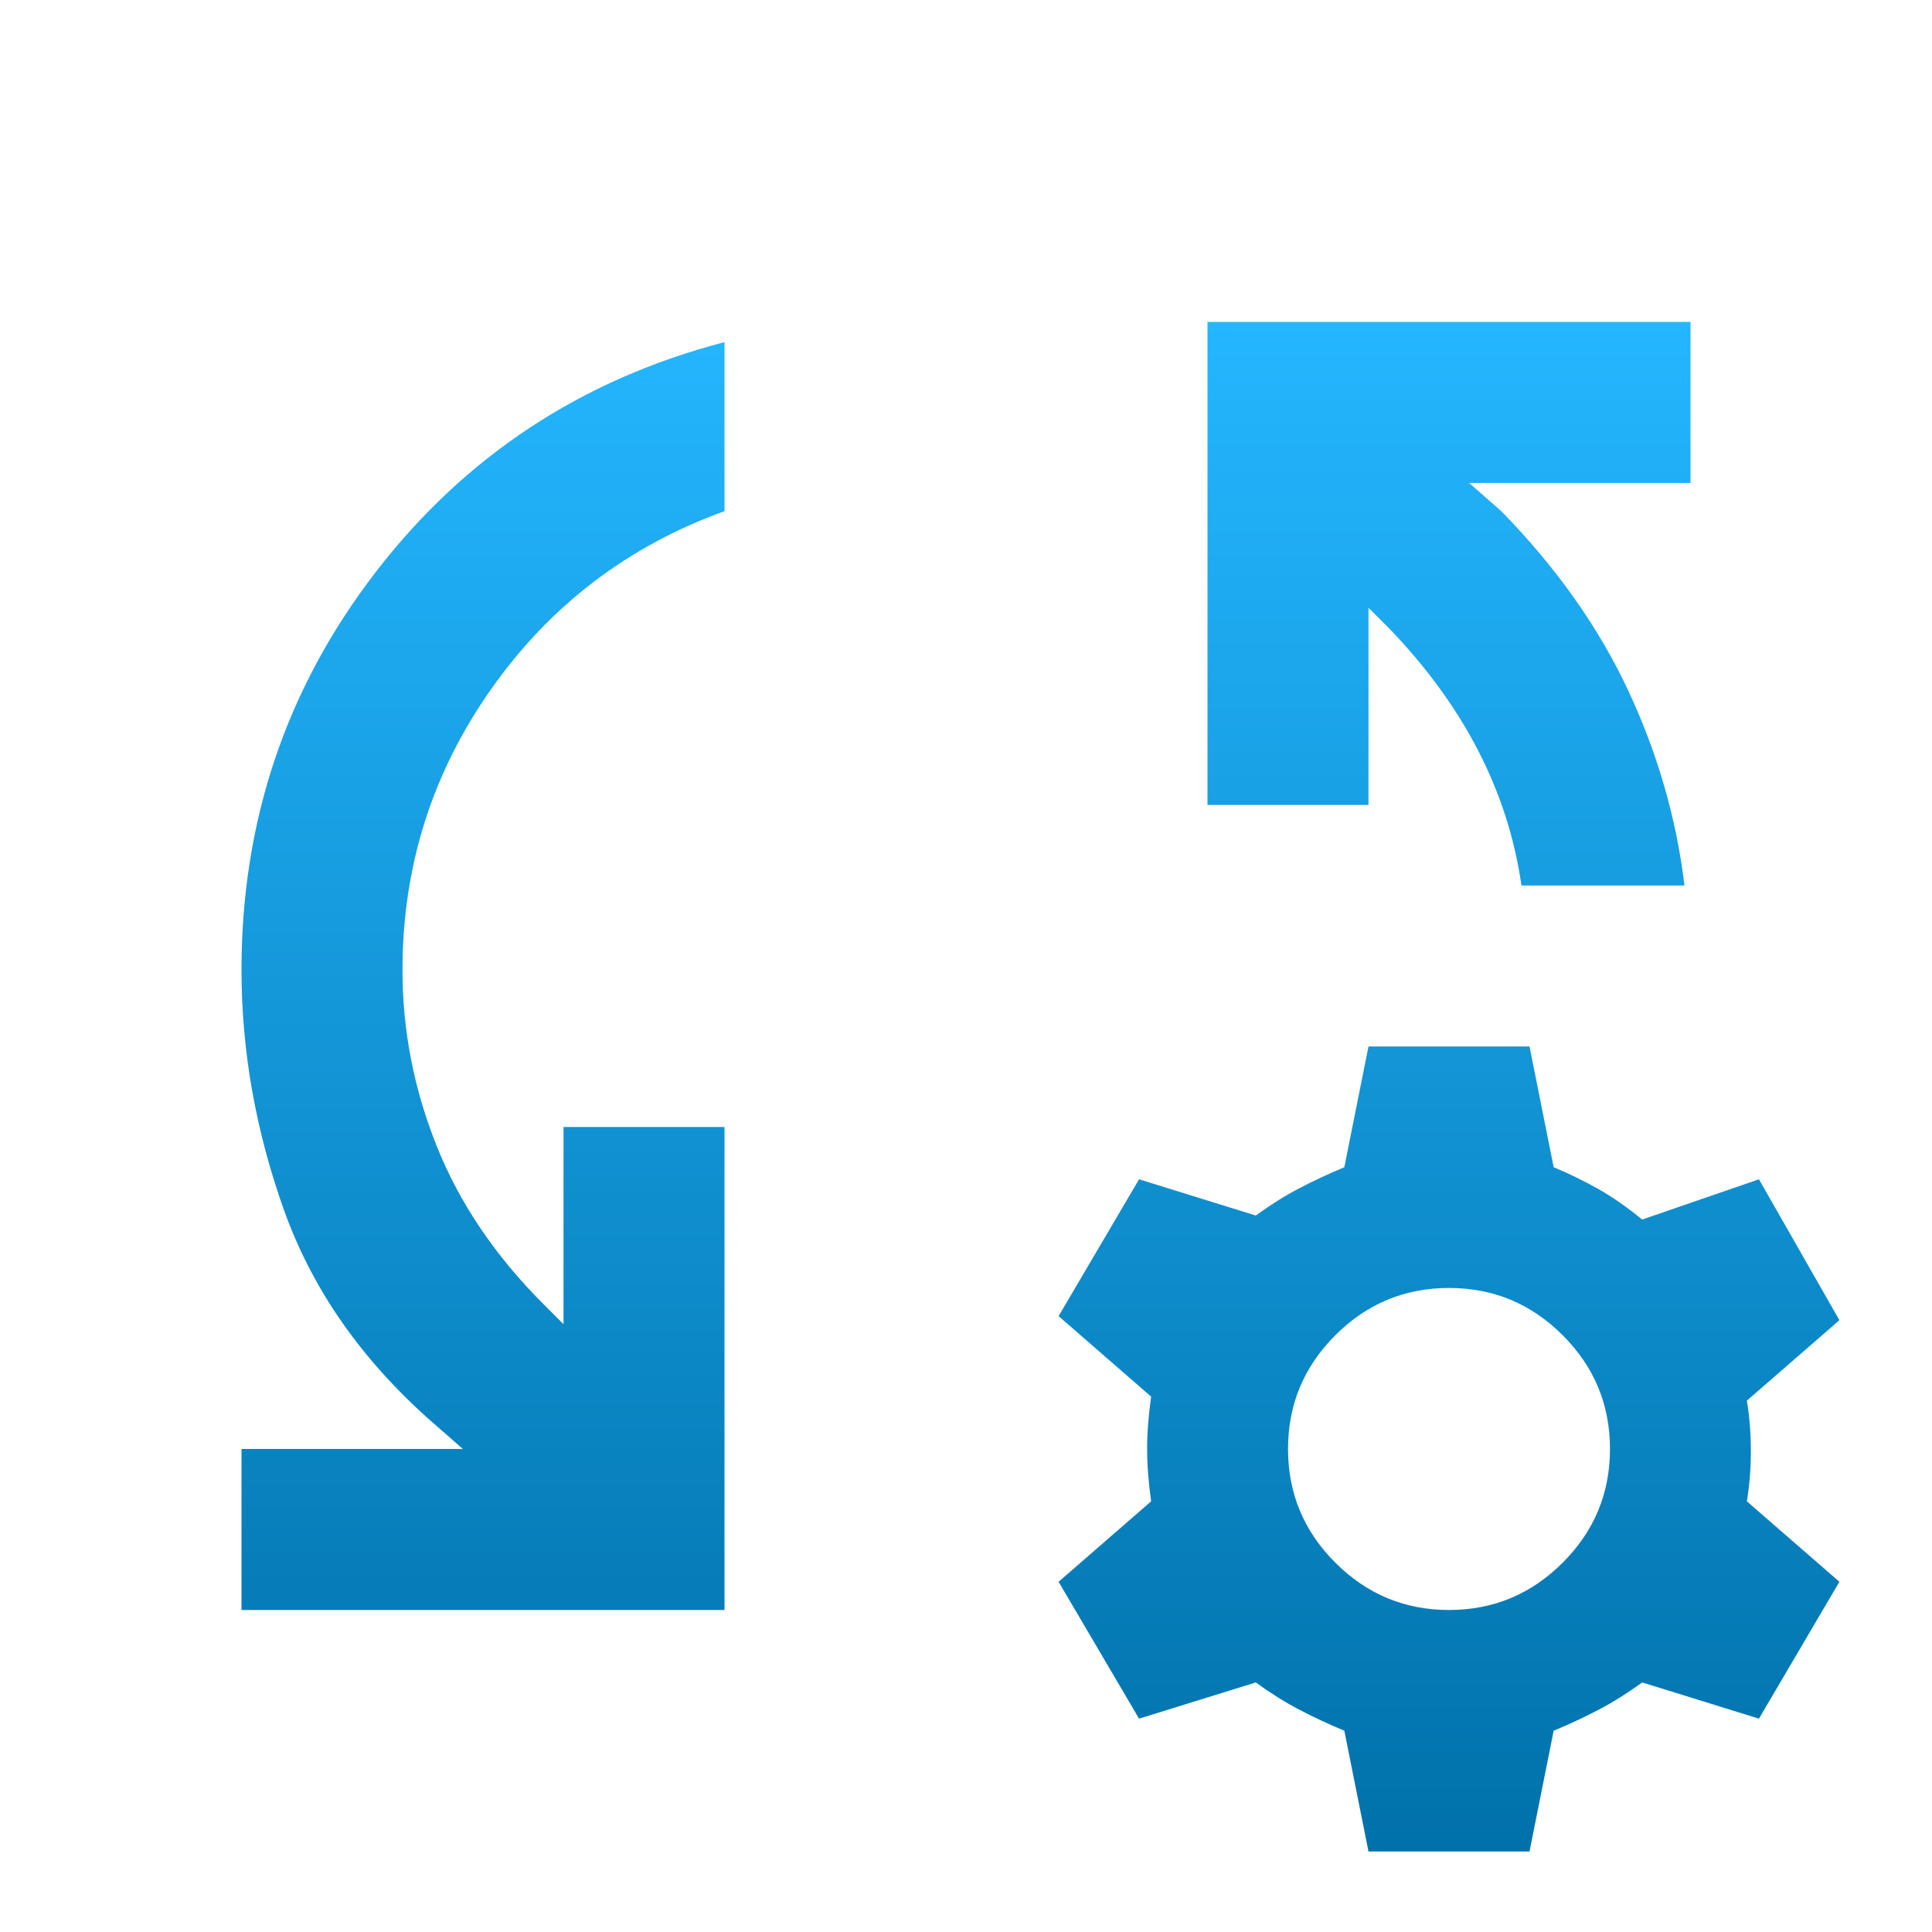 <?xml version="1.0" encoding="UTF-8"?>
<svg xmlns="http://www.w3.org/2000/svg" width="40" height="40" viewBox="0 0 40 40" fill="none">
  <g id="Icon">
    <path id="Vector" d="M5 33.333V29.999H9.583L8.917 29.416C7.472 28.138 6.458 26.68 5.875 25.041C5.292 23.402 5 21.749 5 20.083C5 16.999 5.924 14.256 7.771 11.854C9.618 9.451 12.028 7.86 15 7.083V10.583C13 11.305 11.389 12.534 10.167 14.27C8.944 16.006 8.333 17.944 8.333 20.083C8.333 21.333 8.569 22.548 9.042 23.729C9.514 24.909 10.25 25.999 11.25 26.999L11.667 27.416V23.333H15V33.333H5ZM34.875 18.333H31.5C31.361 17.36 31.062 16.43 30.604 15.541C30.146 14.652 29.528 13.805 28.75 12.999L28.333 12.583V16.666H25V6.666H35V9.999H30.417L31.083 10.583C32.222 11.749 33.097 12.986 33.708 14.291C34.319 15.597 34.708 16.944 34.875 18.333ZM28.333 38.333L27.833 35.833C27.5 35.694 27.188 35.548 26.896 35.395C26.604 35.242 26.306 35.055 26 34.833L23.583 35.583L21.917 32.749L23.833 31.083C23.778 30.694 23.75 30.333 23.75 29.999C23.75 29.666 23.778 29.305 23.833 28.916L21.917 27.249L23.583 24.416L26 25.166C26.306 24.944 26.604 24.756 26.896 24.604C27.188 24.451 27.5 24.305 27.833 24.166L28.333 21.666H31.667L32.167 24.166C32.5 24.305 32.812 24.458 33.104 24.624C33.396 24.791 33.694 24.999 34 25.249L36.417 24.416L38.083 27.333L36.167 28.999C36.222 29.333 36.25 29.68 36.25 30.041C36.25 30.402 36.222 30.749 36.167 31.083L38.083 32.749L36.417 35.583L34 34.833C33.694 35.055 33.396 35.242 33.104 35.395C32.812 35.548 32.5 35.694 32.167 35.833L31.667 38.333H28.333ZM30 33.333C30.917 33.333 31.701 33.006 32.354 32.353C33.007 31.701 33.333 30.916 33.333 29.999C33.333 29.083 33.007 28.298 32.354 27.645C31.701 26.992 30.917 26.666 30 26.666C29.083 26.666 28.299 26.992 27.646 27.645C26.993 28.298 26.667 29.083 26.667 29.999C26.667 30.916 26.993 31.701 27.646 32.353C28.299 33.006 29.083 33.333 30 33.333Z" fill="url(#paint0_linear_4063_229)"></path>
  </g>
  <defs>
    <linearGradient id="paint0_linear_4063_229" x1="21.542" y1="6.666" x2="21.542" y2="38.333" gradientUnits="userSpaceOnUse">
      <stop stop-color="#24B6FF"></stop>
      <stop offset="1" stop-color="#0071AA"></stop>
    </linearGradient>
  </defs>
</svg>
